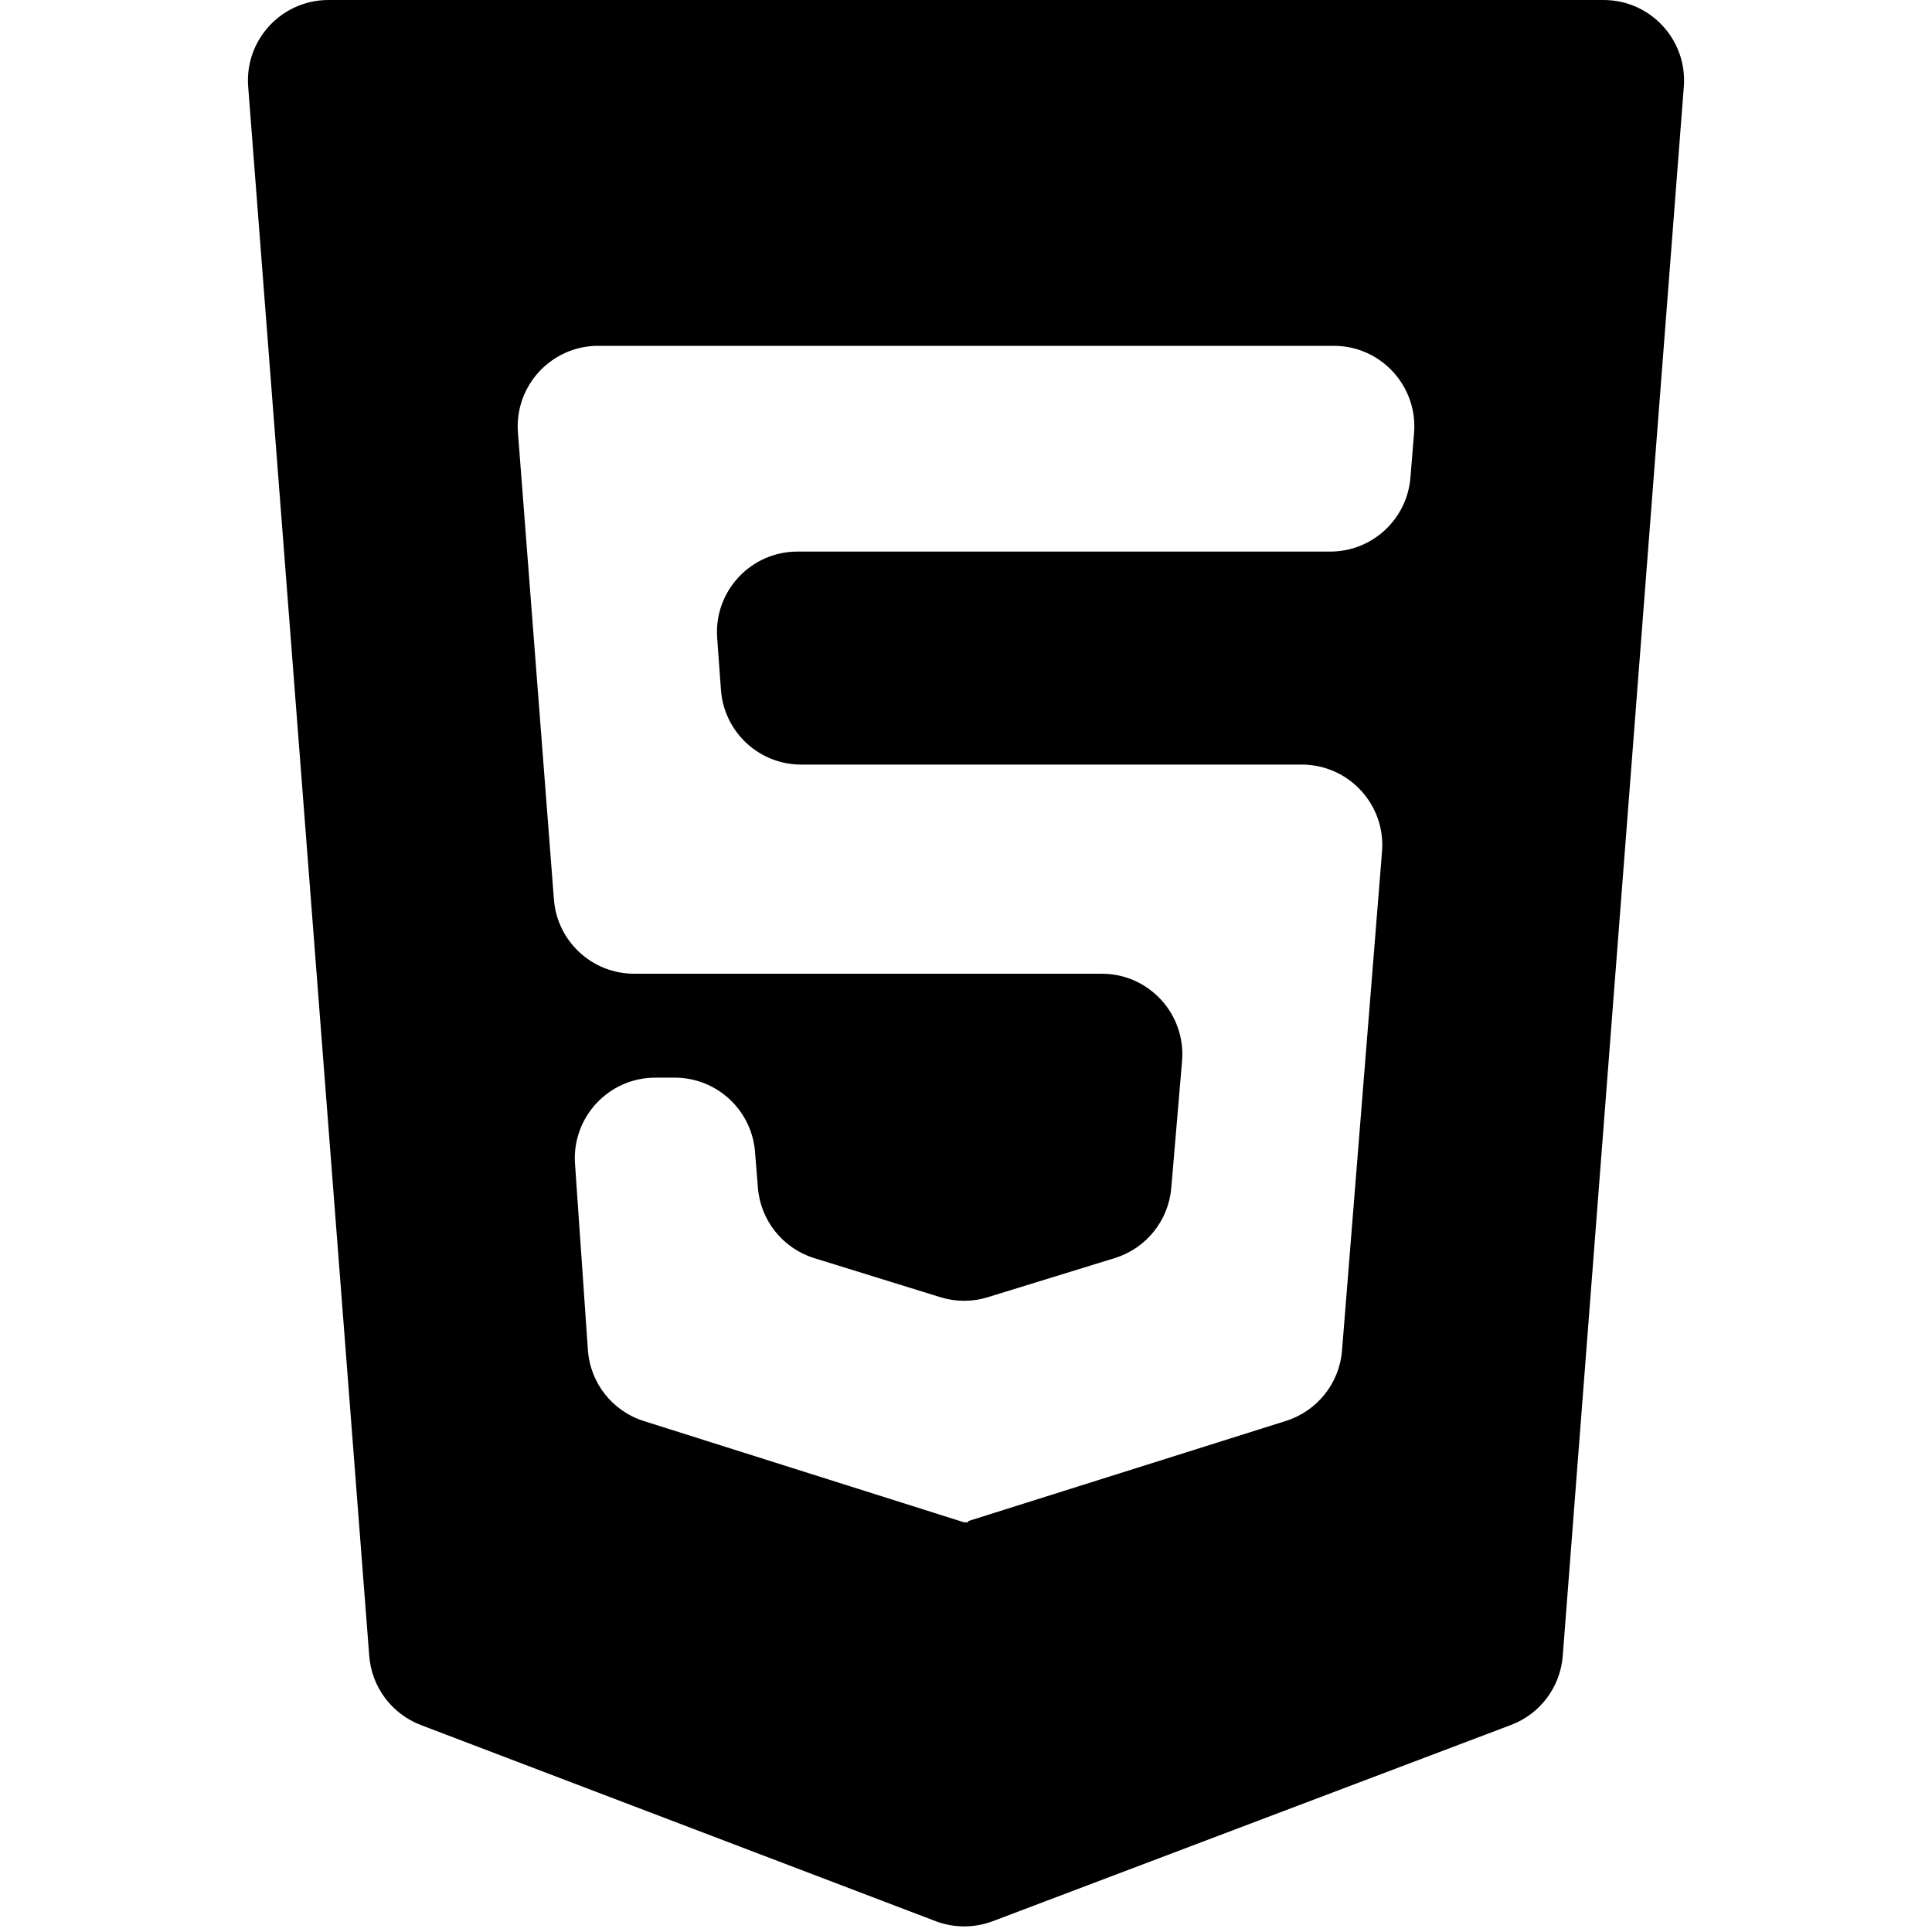 <svg width="24" height="24" viewBox="0 0 24 24" fill="none" xmlns="http://www.w3.org/2000/svg">
<g clip-path="url(#clip0_164_6328)">
<path d="M4.08 0C3.498 0 3.038 0.496 3.083 1.077L4.587 20.572C4.617 20.957 4.867 21.291 5.228 21.429L11.622 23.865C11.85 23.952 12.103 23.952 12.332 23.866L18.77 21.428C19.133 21.291 19.383 20.957 19.413 20.57L20.917 1.077C20.962 0.496 20.503 0 19.92 0H4.08ZM17.521 5.932C17.479 6.452 17.045 6.852 16.524 6.852H9.906C9.326 6.852 8.867 7.345 8.909 7.924L8.956 8.571C8.994 9.093 9.429 9.498 9.953 9.498H16.171C16.755 9.498 17.215 9.996 17.168 10.578L16.671 16.777C16.639 17.183 16.363 17.528 15.975 17.651L12.035 18.893C12.031 18.894 12.028 18.897 12.028 18.901V18.901C12.028 18.907 12.024 18.911 12.019 18.911H11.983C11.979 18.911 11.974 18.91 11.97 18.909L7.999 17.653C7.607 17.53 7.331 17.179 7.303 16.769L7.143 14.457C7.103 13.879 7.561 13.387 8.14 13.387H8.382C8.903 13.387 9.337 13.788 9.379 14.307L9.415 14.754C9.447 15.161 9.725 15.508 10.115 15.629L11.681 16.114C11.874 16.174 12.079 16.174 12.272 16.114L13.849 15.628C14.239 15.507 14.516 15.162 14.55 14.756L14.684 13.181C14.733 12.597 14.273 12.096 13.687 12.096H7.878C7.355 12.096 6.921 11.694 6.881 11.173L6.434 5.373C6.39 4.792 6.849 4.296 7.431 4.296H16.569C17.153 4.296 17.613 4.795 17.566 5.377L17.521 5.932Z" fill="black"/>
</g>
<defs>
<clipPath id="clip0_164_6328">
<rect width="24" height="24" fill="white"/>
</clipPath>
</defs>
</svg>
